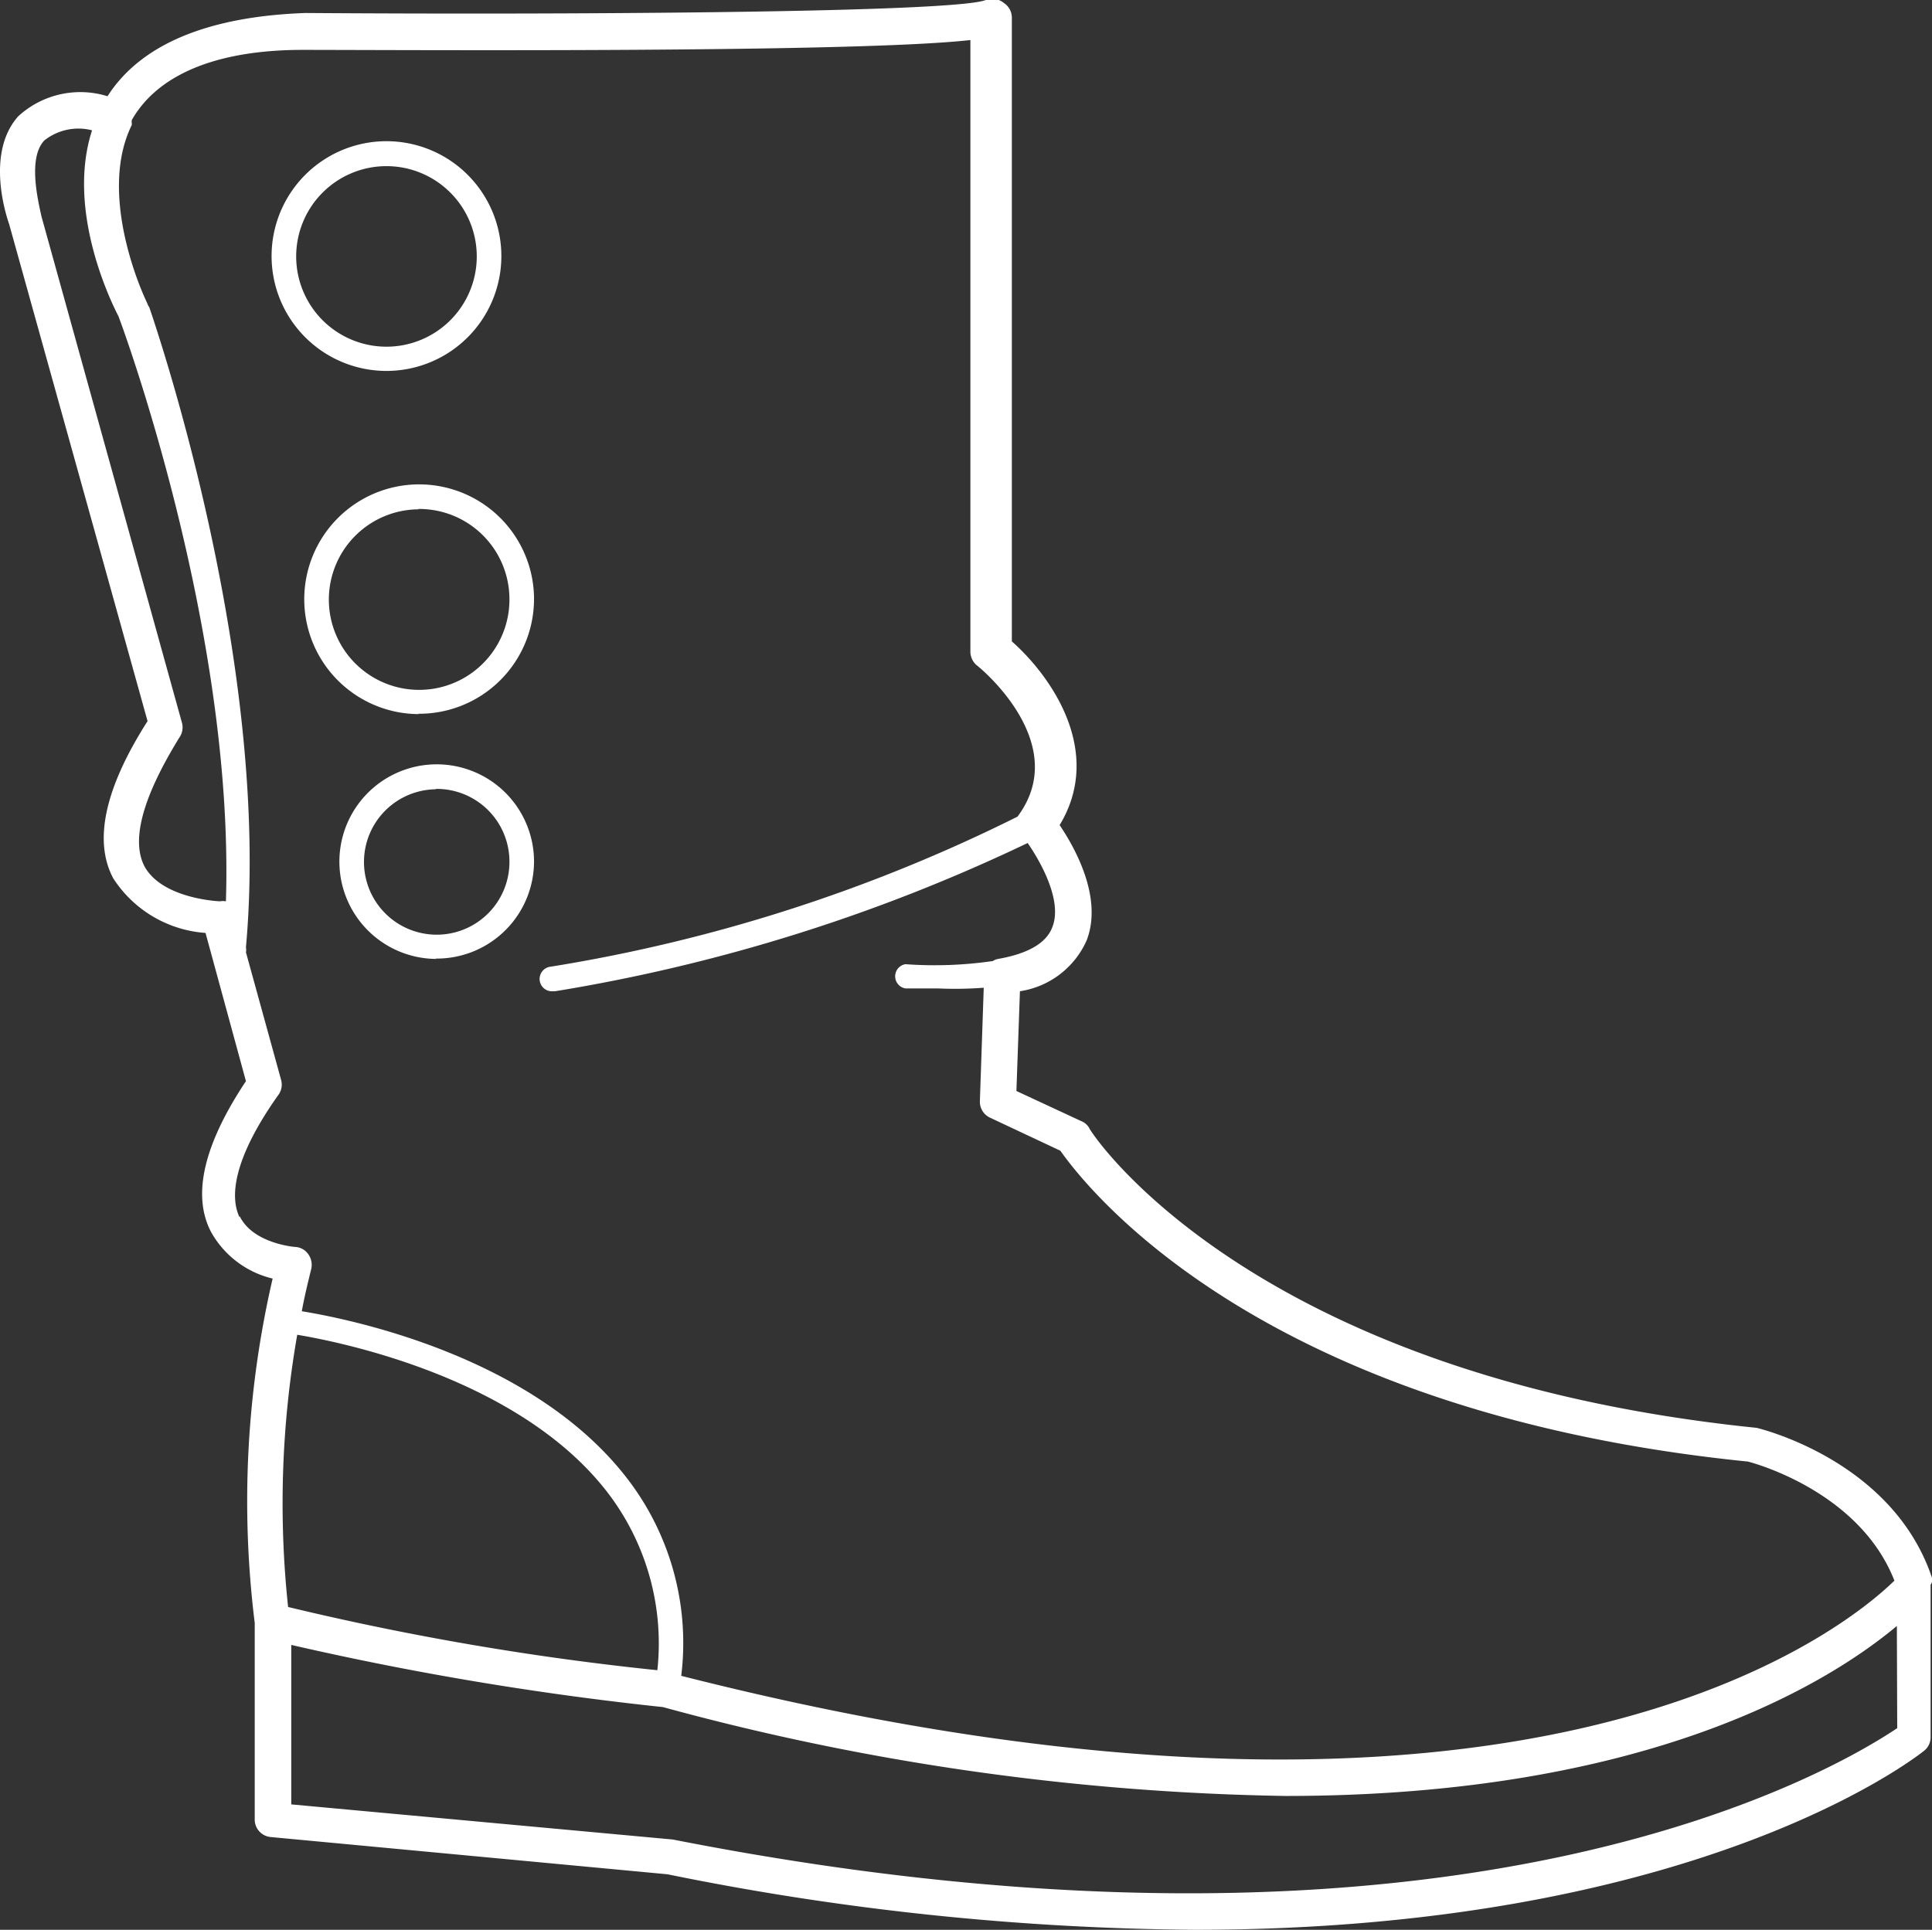 <svg xmlns="http://www.w3.org/2000/svg" viewBox="0 0 54.99 54.94" id="Shoes">
  <rect x="0" y="0" width="54.99" height="54.94" fill="#333333" stroke="none"/>
  <g fill="#000000" class="color000000 svgShape">
    <path fill="#ffffff" d="M11 10.56a3.27 3.27 0 1 1 3.27-3.27A3.27 3.27 0 0 1 11 10.56zm0-5.83a2.57 2.57 0 1 0 2.57 2.57A2.57 2.57 0 0 0 11 4.73zm.93 15.6a3.27 3.27 0 1 1 3.27-3.27 3.27 3.27 0 0 1-3.31 3.26zm0-5.83a2.57 2.57 0 1 0 2.57 2.57 2.57 2.57 0 0 0-2.61-2.58zm.5 12.8a2.77 2.77 0 1 1 2.77-2.77 2.77 2.77 0 0 1-2.81 2.76zm0-4.83a2.07 2.07 0 1 0 2.07 2.07 2.07 2.07 0 0 0-2.11-2.08zM55 45v-.05c-1.09-3.32-4.8-4.25-5-4.3-14.49-1.48-19-8.47-19-8.54a.45.45 0 0 0-.22-.19l-1.85-.86.1-2.84a2.48 2.48 0 0 0 1.9-1.45c.47-1.22-.35-2.66-.77-3.28 1.26-2.08-.22-4.22-1.36-5.23V.49a.5.5 0 0 0-.22-.4.52.52 0 0 0-.52-.09C27.13.37 15.7.42 8.69.37 5.9.47 4 1.27 3.06 2.74a2.61 2.61 0 0 0-2.54.57C-.43 4.37.2 6.21.26 6.38L4.2 20.53C3 22.41 2.65 23.92 3.22 25a3.41 3.41 0 0 0 2.63 1.56L7 30.78c-1.19 1.79-1.54 3.23-1 4.28a2.73 2.73 0 0 0 1.76 1.34 28.09 28.09 0 0 0-.51 9.8v5.61a.5.5 0 0 0 .46.49L19 53.36a77.91 77.91 0 0 0 15 1.58c14.18 0 20.43-4.83 20.77-5.1a.49.49 0 0 0 .18-.39v-4.33A.38.38 0 0 0 55 45zM6.43 25.66a.47.47 0 0 0-.17 0s-1.64-.06-2.15-1c-.4-.78 0-2.05 1-3.67a.5.5 0 0 0 .07-.41l-4-14.42C1.08 5.7.79 4.5 1.26 4a1.56 1.56 0 0 1 1.36-.29C1.91 5.9 3.06 8.4 3.37 9c.04.09 3.31 8.86 3.06 16.66zm.39 9c-.35-.73 0-1.93 1.09-3.47a.5.5 0 0 0 .09-.45l-1-3.63a.33.33 0 0 0 0-.14c.75-8.23-2.72-18.12-2.75-18.22a.5.5 0 0 1-.06-.12c-.28-.58-1.36-3.2-.44-5.07a.33.33 0 0 0 0-.06.36.36 0 0 1 0-.08c.72-1.27 2.36-2 4.87-2 2.79 0 15.74.09 19-.28v17.4a.51.51 0 0 0 .18.4c.11.08 2.72 2.23 1.16 4.31a46.2 46.2 0 0 1-13.28 4.27.35.35 0 0 0 .06.7h.06A49.66 49.66 0 0 0 29.25 24c.38.55 1 1.66.7 2.4-.17.45-.69.75-1.54.9a.4.4 0 0 0-.15.06 11.53 11.53 0 0 1-2.49.09.35.35 0 0 0 0 .69h.93a10.8 10.8 0 0 0 1.3-.02l-.11 3.23a.5.5 0 0 0 .29.47l2 .94c.71 1 5.61 7.44 19.57 8.85 0 0 3.15.78 4.17 3.39-1.37 1.34-10.37 8.85-34.53 2.71a7.67 7.67 0 0 0-1.54-5.62c-2.61-3.39-7.61-4.49-9.26-4.76.07-.39.17-.8.27-1.21a.52.52 0 0 0-.09-.42.48.48 0 0 0-.37-.2s-1.2-.09-1.58-.88zM8.46 38c1.55.26 6.41 1.33 8.84 4.5a7.06 7.06 0 0 1 1.41 5.05 80 80 0 0 1-10.51-1.8A27.87 27.87 0 0 1 8.46 38zM54 49.2c-1.5 1-12.13 7.64-34.85 3.17l-10.86-1v-4.54a89.06 89.06 0 0 0 10.58 1.77 71.34 71.34 0 0 0 17.72 2.53c10.34 0 15.49-3.24 17.4-4.84z" class="color231300 svgShape"></path>
  </g>
</svg>
